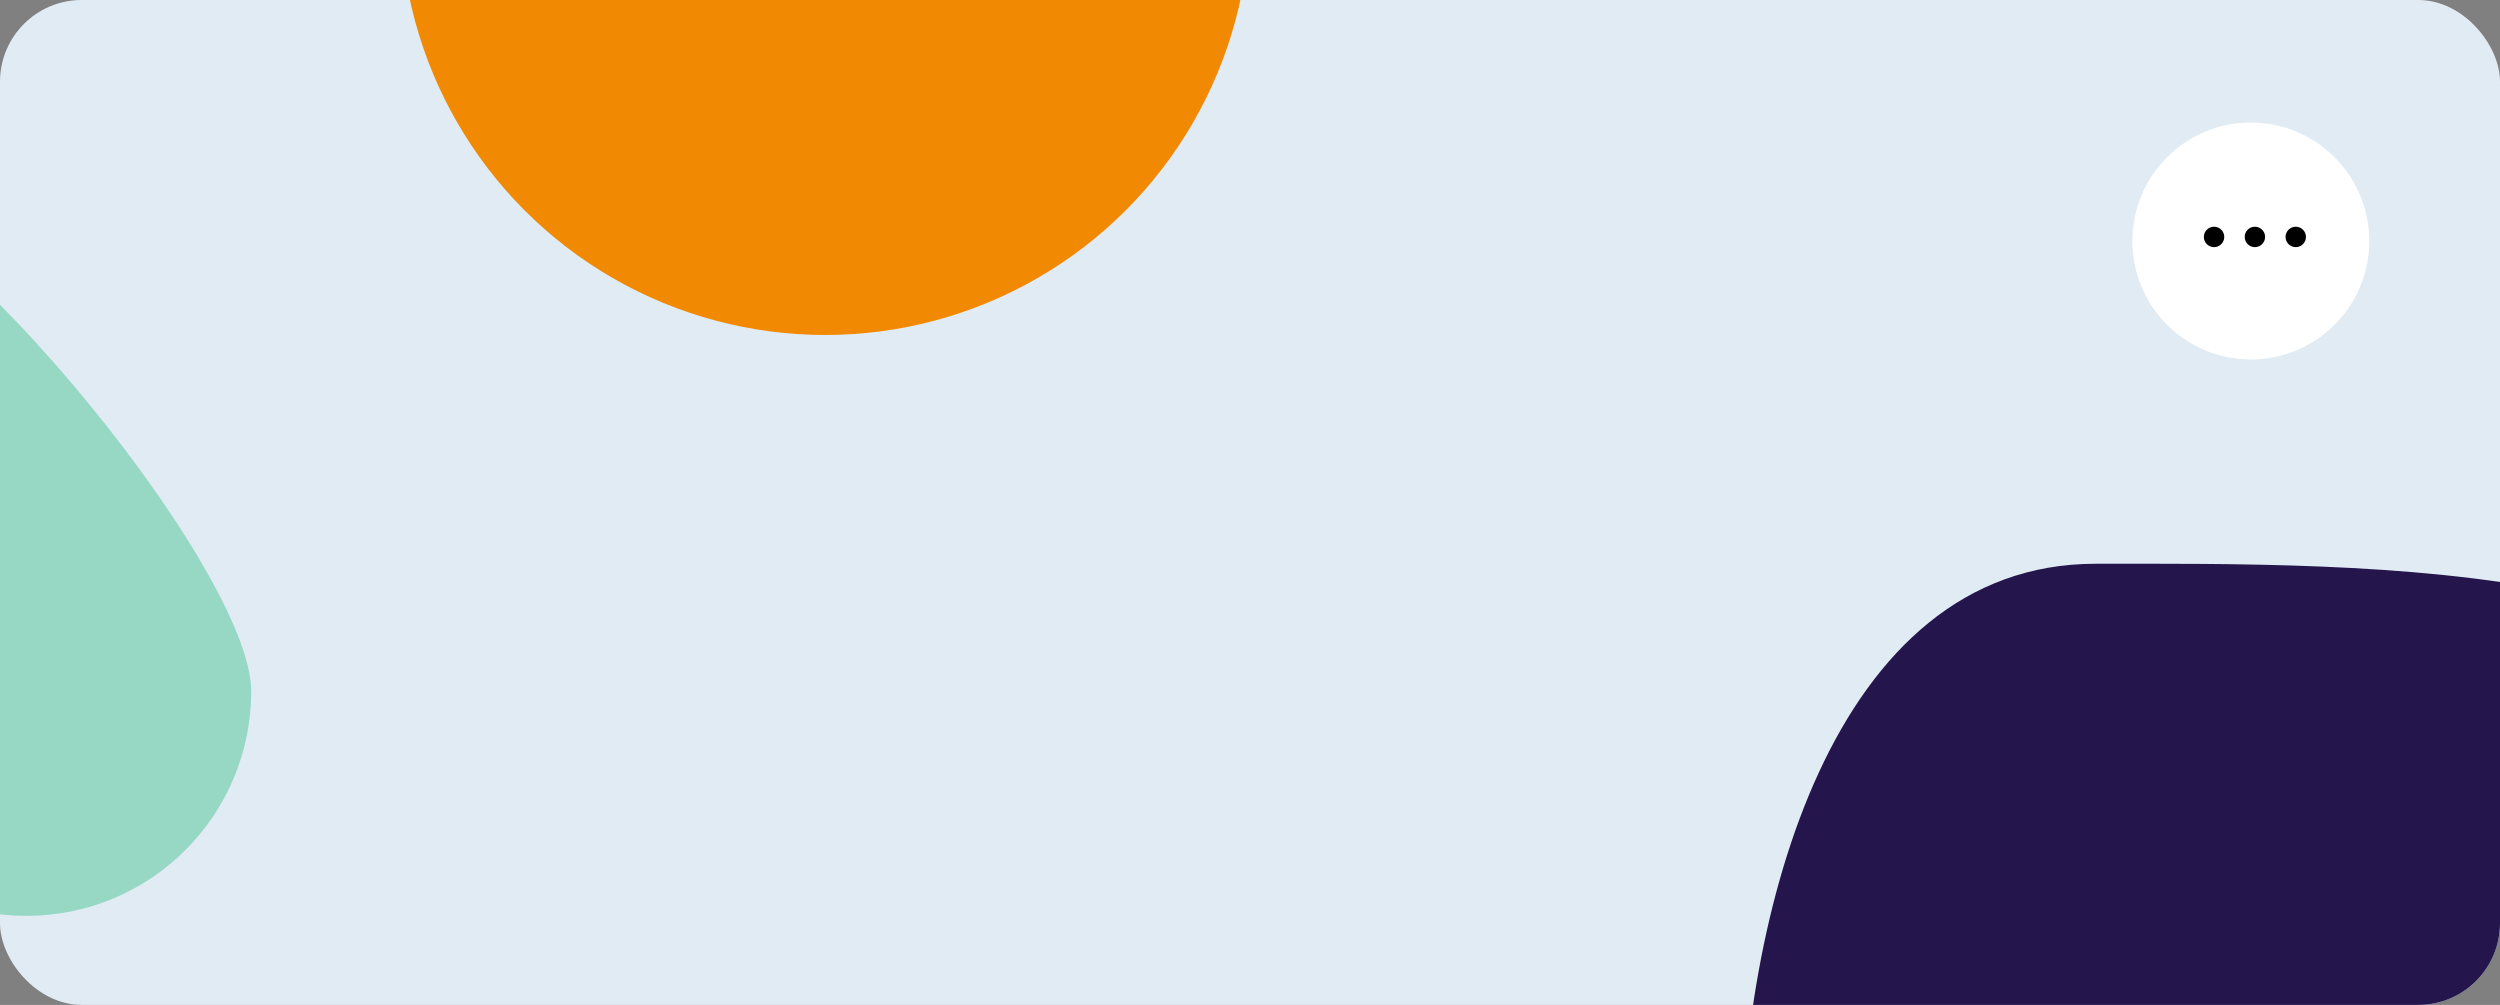 <svg width="306" height="123" viewBox="0 0 306 123" fill="none" xmlns="http://www.w3.org/2000/svg">
<rect x="0" y="0" width="306" height="123" fill="#808080" stroke="none"/>
<g clip-path="url(#clip0_828_2000)">
<rect width="306" height="123" rx="10" fill="#E1EBF3"/>
<path d="M30.75 84.601C30.75 99.789 18.438 112.101 3.25 112.101C-11.938 112.101 -24.25 99.789 -24.25 84.601C-24.25 69.413 -39.438 21 -24.25 21C-9.062 21 30.75 69.413 30.75 84.601Z" fill="#97D8C4"/>
<path d="M346.242 100.293C346.242 132.602 303.809 202.793 271.5 202.793C239.191 202.793 213 176.602 213 144.293C213 111.984 224.191 69.004 256.5 69.004C288.809 69.004 346.242 67.984 346.242 100.293Z" fill="#24164c"/>
<circle cx="101" cy="-11" r="52" fill="#F18902"/>
<circle cx="275.5" cy="29.5" r="14.5" fill="white"/>
<path d="M271 30.25C271.69 30.25 272.25 29.69 272.25 29C272.25 28.31 271.69 27.75 271 27.75C270.31 27.75 269.75 28.31 269.75 29C269.75 29.69 270.31 30.25 271 30.25Z" fill="black"/>
<path d="M276 30.25C276.69 30.25 277.25 29.69 277.25 29C277.25 28.31 276.69 27.75 276 27.75C275.31 27.75 274.75 28.31 274.75 29C274.75 29.69 275.31 30.25 276 30.25Z" fill="black"/>
<path d="M281 30.25C281.69 30.25 282.25 29.69 282.25 29C282.25 28.31 281.69 27.75 281 27.75C280.31 27.75 279.75 28.31 279.75 29C279.75 29.69 280.31 30.25 281 30.25Z" fill="black"/>
</g>
<defs>
<clipPath id="clip0_828_2000">
<rect width="306" height="123" rx="10" fill="white"/>
</clipPath>
</defs>
</svg>

